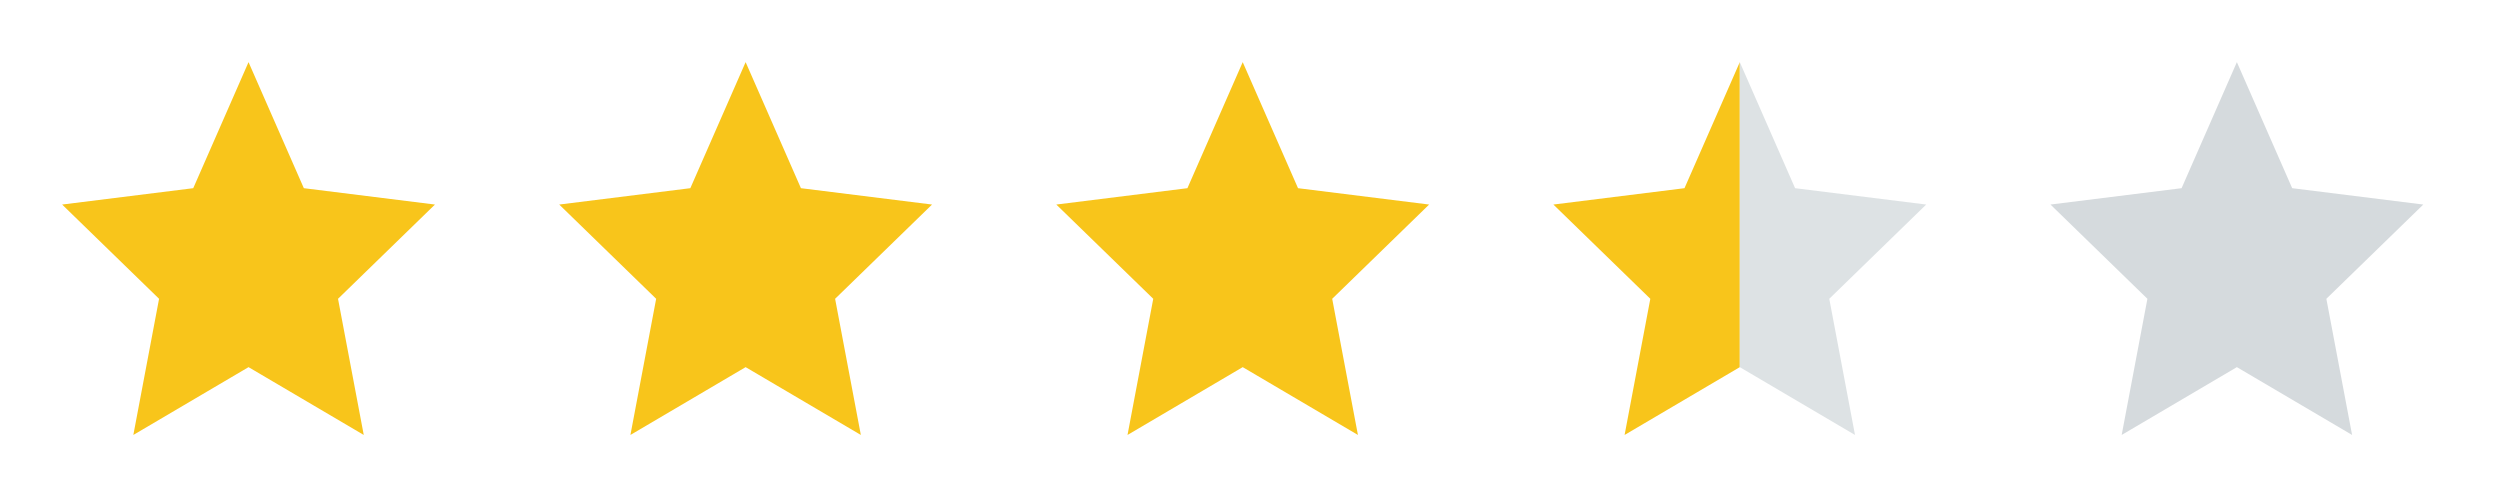 <svg width="164" height="33" viewBox="0 0 164 33" fill="none" xmlns="http://www.w3.org/2000/svg">
<path d="M16.304 4.076L19.932 12.345L28.533 13.418L22.174 19.601L23.862 28.533L16.304 24.084L8.747 28.533L10.435 19.601L4.076 13.418L12.677 12.345L16.304 4.076Z" fill="#F8C51B"/>
<path d="M48.913 4.076L52.541 12.345L61.142 13.418L54.783 19.601L56.471 28.533L48.913 24.084L41.356 28.533L43.044 19.601L36.685 13.418L45.286 12.345L48.913 4.076Z" fill="#F8C51B"/>
<path d="M81.522 4.076L85.15 12.345L93.751 13.418L87.392 19.601L89.08 28.533L81.522 24.084L73.965 28.533L75.653 19.601L69.294 13.418L77.895 12.345L81.522 4.076Z" fill="#F8C51B"/>
<path d="M114.131 4.076L110.503 12.345L101.902 13.418L108.261 19.601L106.573 28.533L114.131 24.084V4.076Z" fill="#F8C51B"/>
<path d="M114.13 24.084L121.688 28.533L120 19.601L126.359 13.418L117.758 12.345L114.13 4.076V24.084Z" fill="#DDE2E4"/>
<path d="M146.739 4.076L150.367 12.345L158.968 13.418L152.609 19.601L154.297 28.533L146.739 24.084L139.182 28.533L140.87 19.601L134.511 13.418L143.112 12.345L146.739 4.076Z" fill="#D5DADD"/>
</svg>
